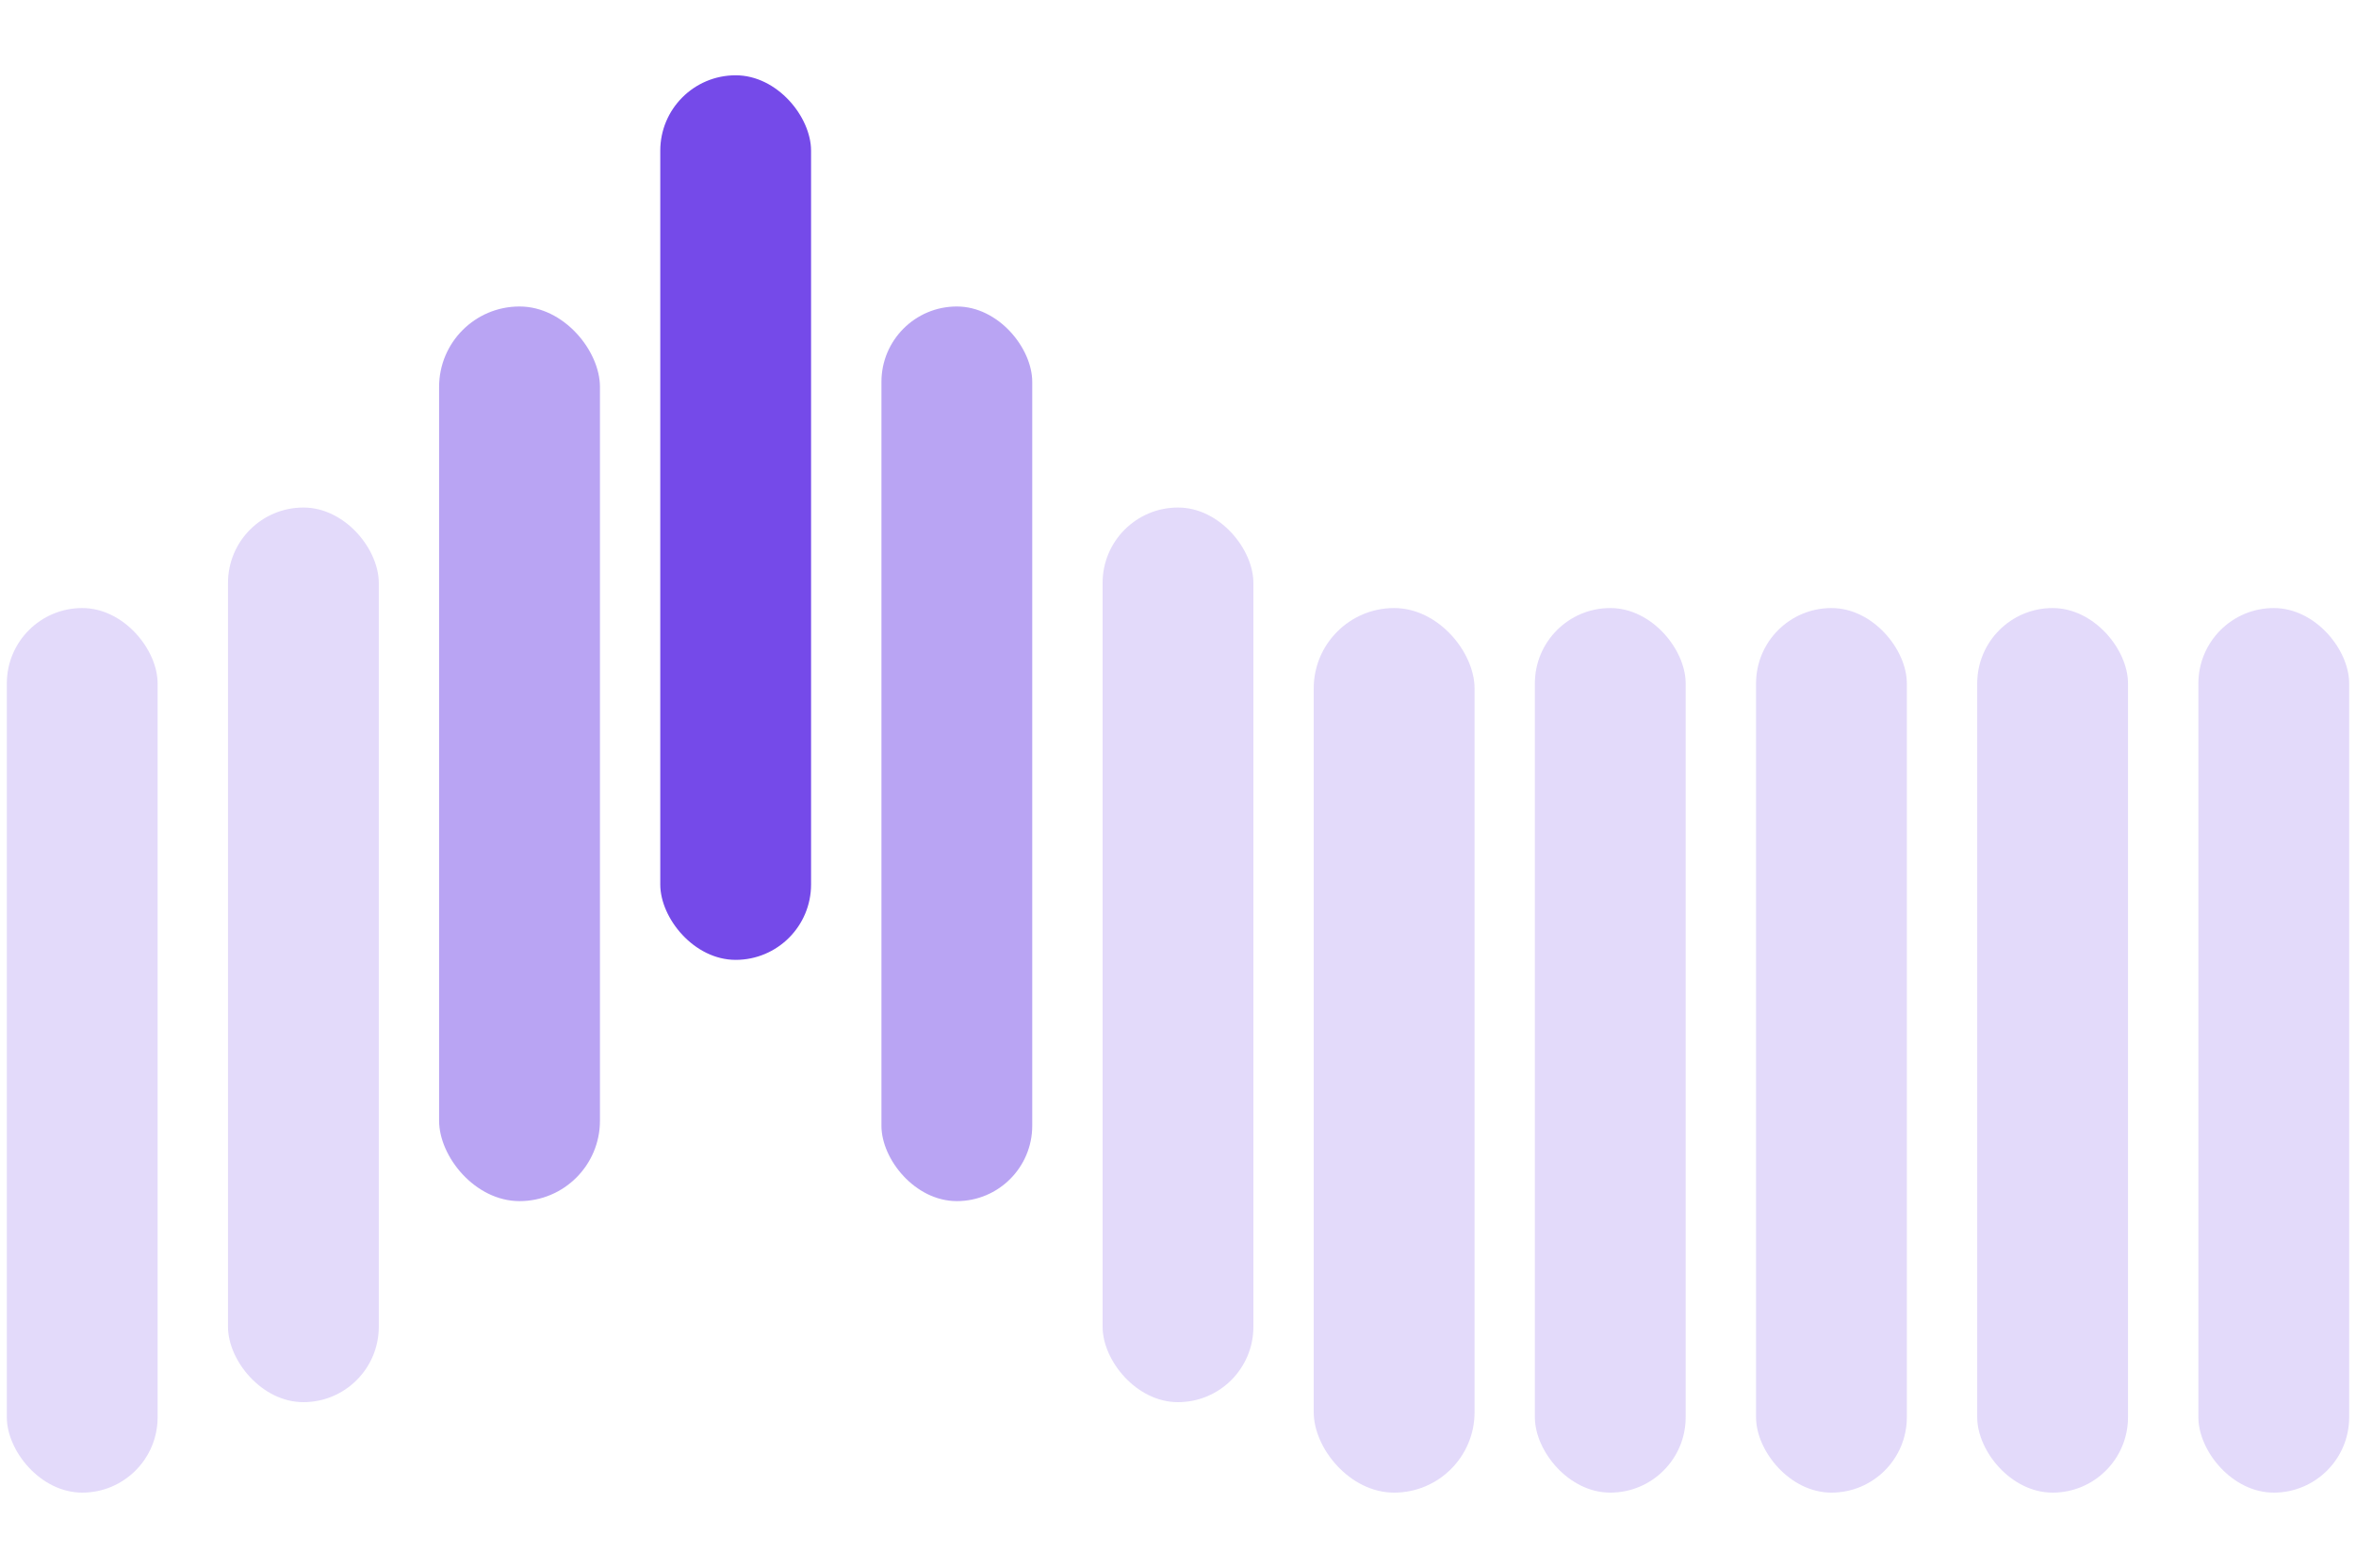 <svg width="302" height="201" viewBox="0 0 302 201" fill="none" xmlns="http://www.w3.org/2000/svg">
<rect x="0.875" y="77.949" width="19.329" height="113.399" rx="9.665" fill="#754AE9" fill-opacity="0.2"/>
<rect x="29.225" y="65.063" width="19.329" height="114.688" rx="9.665" fill="#754AE9" fill-opacity="0.2"/>
<rect x="56.286" y="39.29" width="20.618" height="114.688" rx="10.309" fill="#754AE9" fill-opacity="0.5"/>
<rect x="84.636" y="9.652" width="19.329" height="113.399" rx="9.665" fill="#754AE9"/>
<rect x="112.986" y="39.29" width="19.329" height="114.688" rx="9.665" fill="#754AE9" fill-opacity="0.5"/>
<rect x="141.335" y="65.063" width="19.329" height="114.688" rx="9.665" fill="#754AE9" fill-opacity="0.2"/>
<rect x="168.396" y="77.949" width="20.618" height="113.399" rx="10.309" fill="#754AE9" fill-opacity="0.2"/>
<rect x="196.746" y="77.949" width="19.329" height="113.399" rx="9.665" fill="#754AE9" fill-opacity="0.2"/>
<rect x="225.096" y="77.949" width="19.329" height="113.399" rx="9.665" fill="#754AE9" fill-opacity="0.2"/>
<rect x="253.446" y="77.949" width="19.329" height="113.399" rx="9.665" fill="#754AE9" fill-opacity="0.2"/>
<rect x="281.796" y="77.949" width="19.329" height="113.399" rx="9.665" fill="#754AE9" fill-opacity="0.2"/>
</svg>
